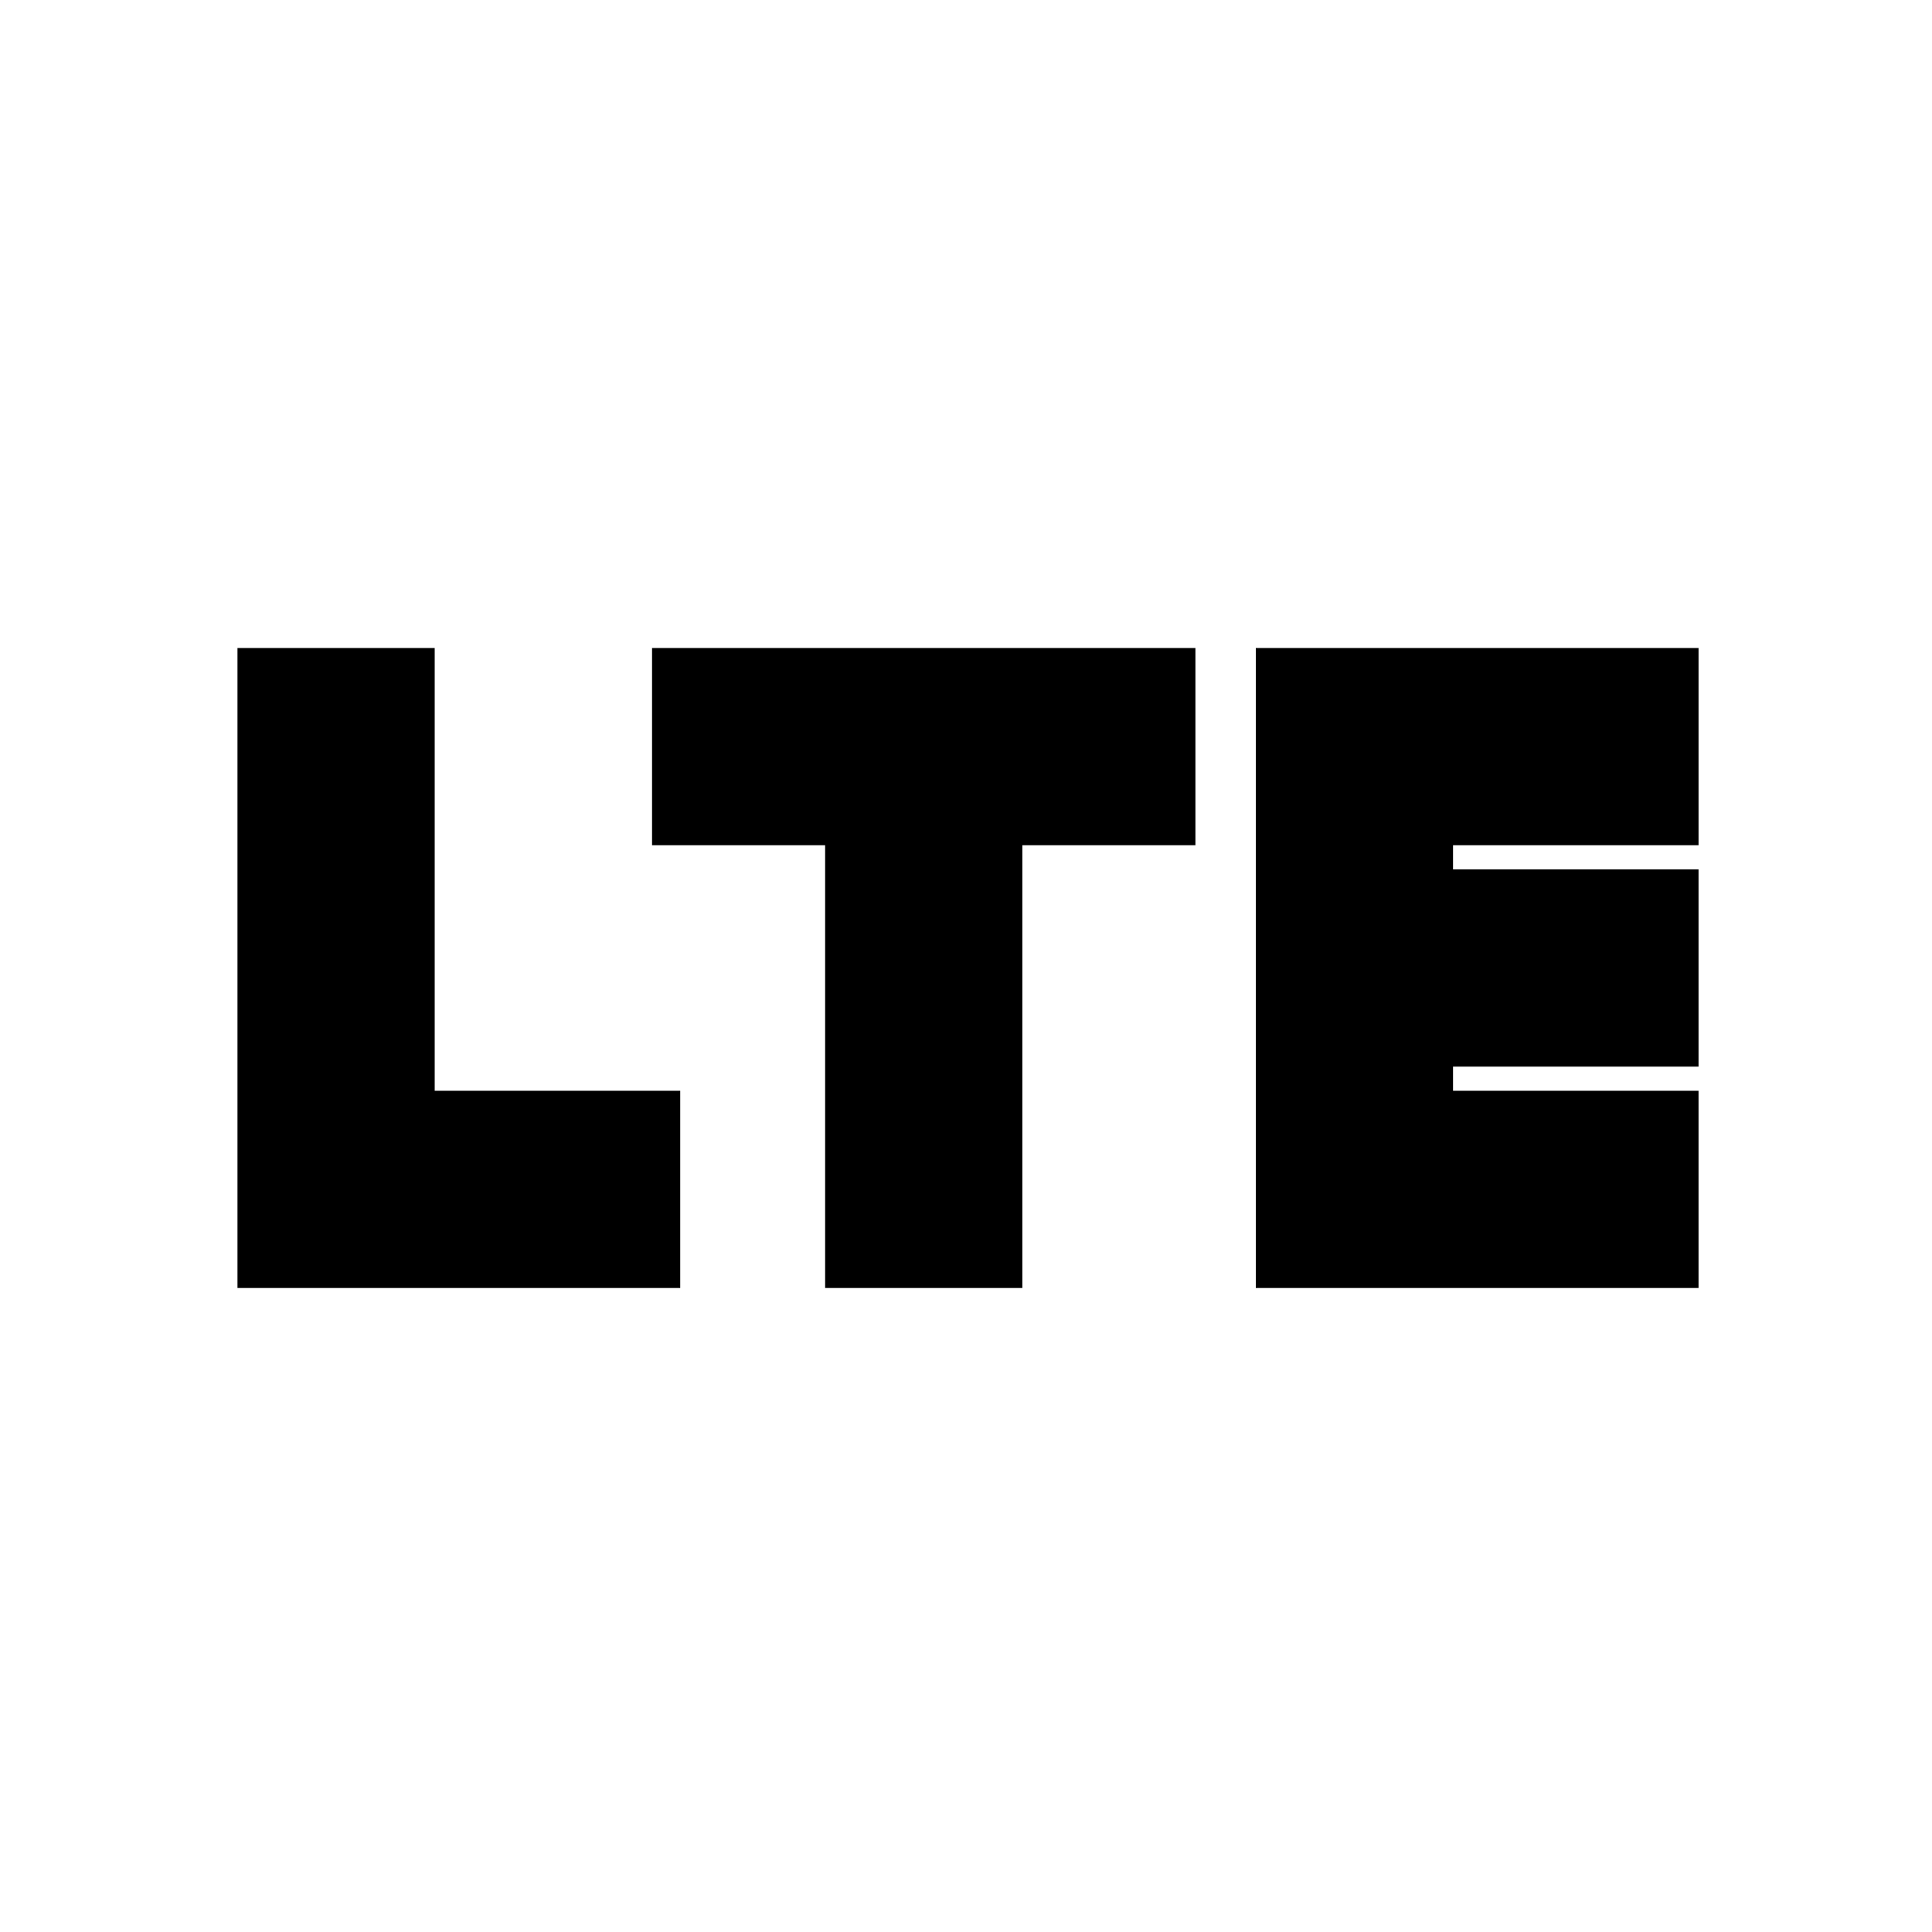 <svg xmlns="http://www.w3.org/2000/svg" height="20" viewBox="0 -960 960 960" width="20"><path d="M118-320v-318h98v220h122v98H118Zm292 0v-220h-86v-98h270v98h-86v220h-98Zm214 0v-318h220v98H722v12h122v98H722v12h122v98H624Z"/></svg>